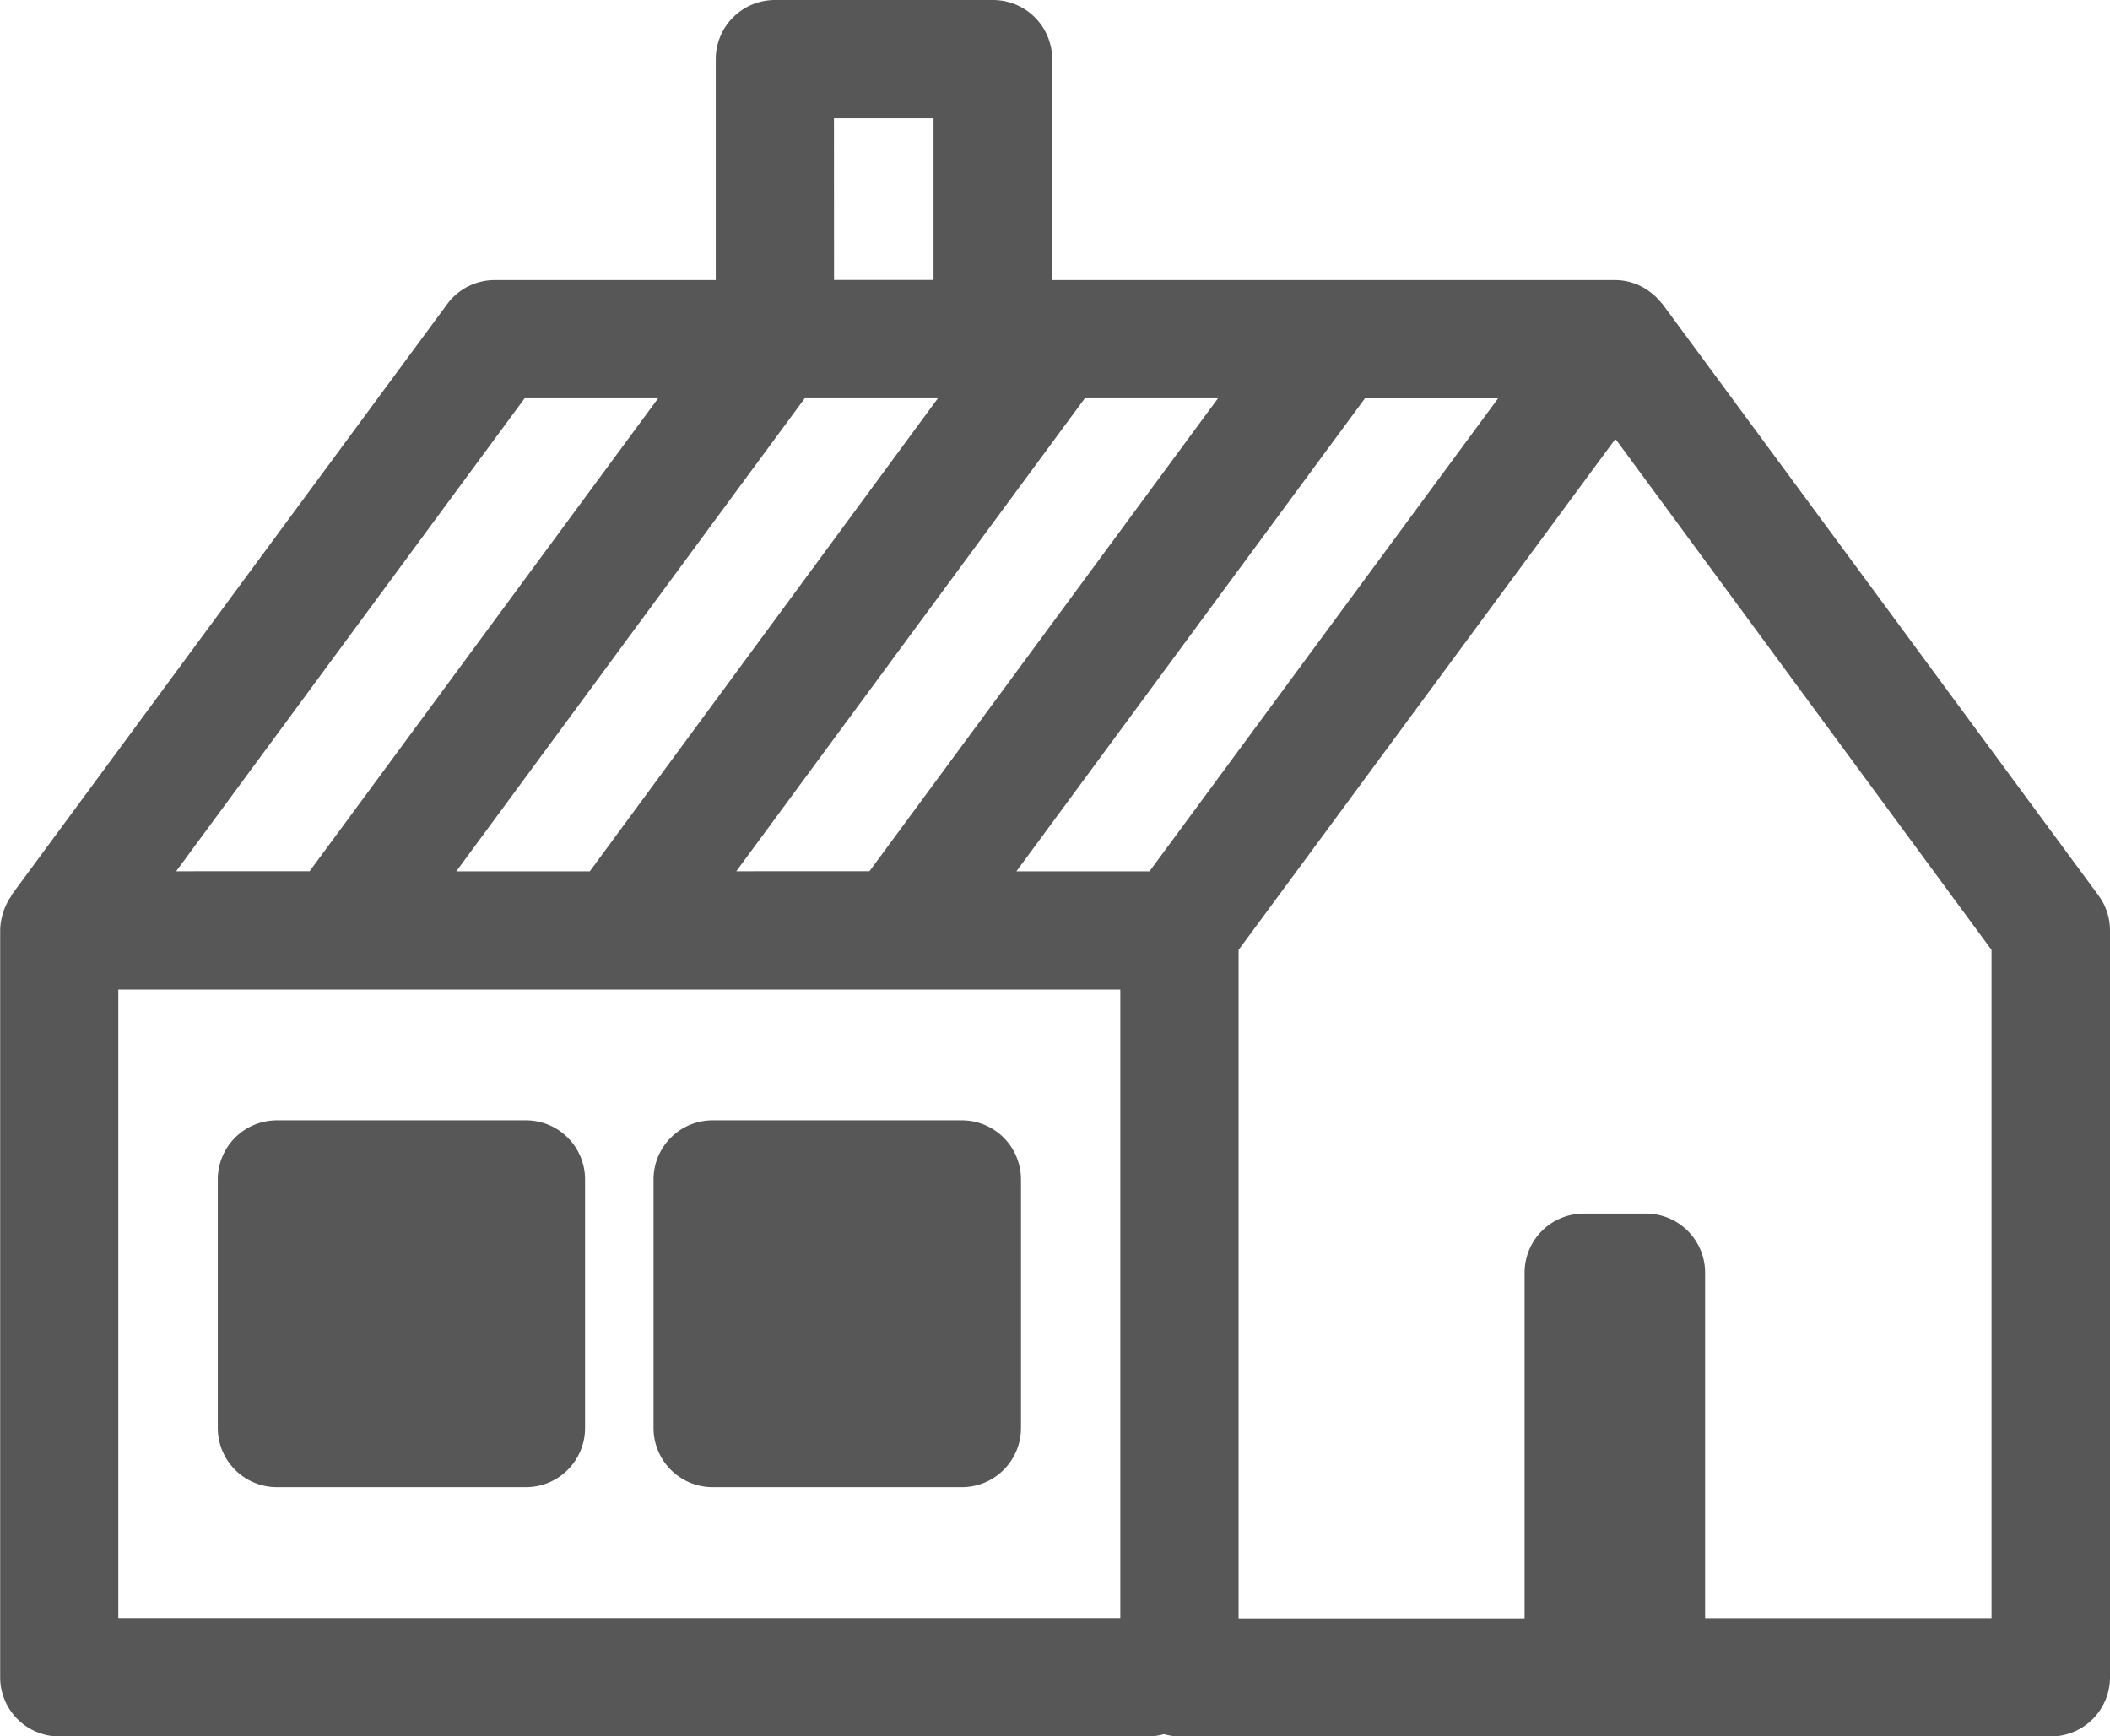 <svg xmlns="http://www.w3.org/2000/svg" width="24.686" height="20.316" viewBox="0 0 24.686 20.316">
  <path id="noun_House_132644" d="M40.651,49.576l-5.1-6.918c-.005-.007-.012-.011-.017-.018a.719.719,0,0,0-.091-.094l-.008-.006A.683.683,0,0,0,35,42.377h-6.59V39.792a.692.692,0,0,0-.692-.692H25.166a.692.692,0,0,0-.692.692v2.585H21.889a.691.691,0,0,0-.557.281l-5.1,6.918,0,.008a.684.684,0,0,0-.088.171c0,.012-.008.024-.011.037a.677.677,0,0,0-.031.195v8.738a.692.692,0,0,0,.692.692H29.535a.683.683,0,0,0,.182-.027.683.683,0,0,0,.182.027H40.094a.692.692,0,0,0,.692-.692V49.986A.688.688,0,0,0,40.651,49.576ZM28.792,43.76h1.558l-4.078,5.534H24.714Zm-2.935-3.277h1.165v1.893H25.858Zm-.342,3.277h1.558L23,49.295H21.438Zm-3.277,0H23.8l-4.078,5.534H18.161Zm6.969,14.272H17.484V50.678H29.207Zm.341-8.737H27.991l4.078-5.534h1.558ZM39.4,58.033H36.049c0-.012,0-.024,0-.036V53.991a.692.692,0,0,0-.692-.692h-.728a.692.692,0,0,0-.692.692V58c0,.012,0,.024,0,.036H30.591V50.214L35,44.235,39.4,50.214ZM19.34,56.5h2.913a.692.692,0,0,0,.692-.692V52.9a.692.692,0,0,0-.692-.692H19.34a.692.692,0,0,0-.692.692v2.913A.692.692,0,0,0,19.34,56.5Zm5.1,0h2.913a.692.692,0,0,0,.692-.692V52.9a.692.692,0,0,0-.692-.692H24.438a.692.692,0,0,0-.692.692v2.913A.692.692,0,0,0,24.438,56.5Z" transform="translate(-16.1 -39.1)" fill="#575757"/>
</svg>
